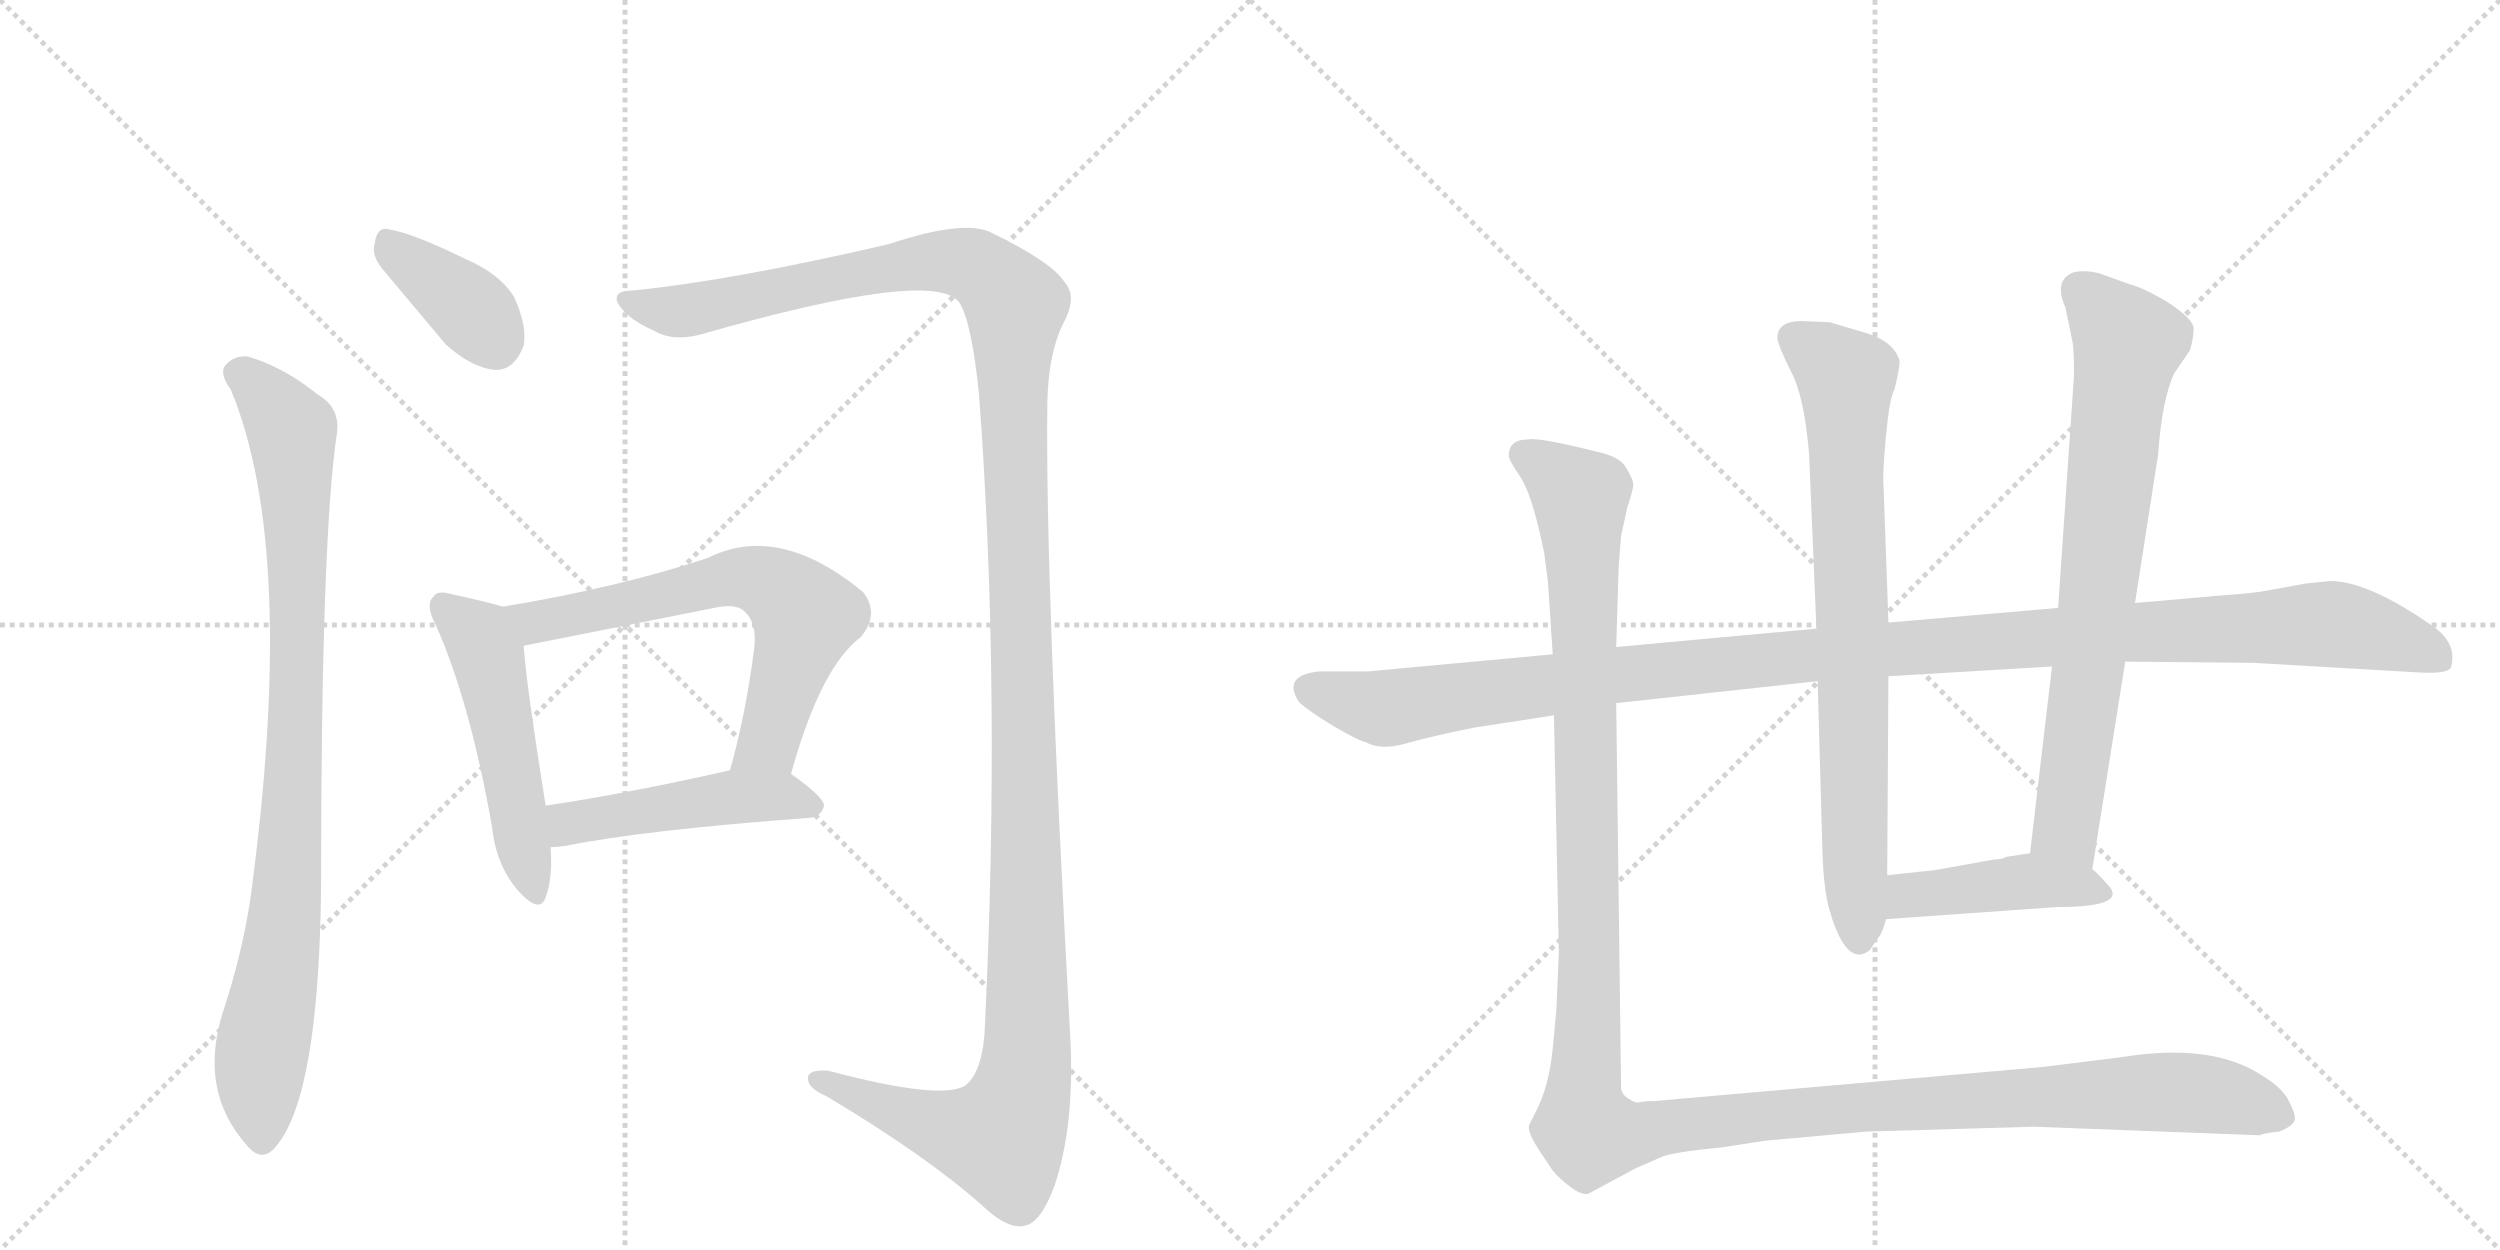 <svg version="1.1" viewBox="0 0 2048 1024" xmlns="http://www.w3.org/2000/svg">
  <g stroke="lightgray" stroke-dasharray="1,1" stroke-width="1" transform="scale(4, 4)">
    <line x1="0" y1="0" x2="256" y2="256"></line>
    <line x1="256" y1="0" x2="0" y2="256"></line>
    <line x1="128" y1="0" x2="128" y2="256"></line>
    <line x1="0" y1="128" x2="256" y2="128"></line>
    <line x1="256" y1="0" x2="512" y2="256"></line>
    <line x1="512" y1="0" x2="256" y2="256"></line>
    <line x1="384" y1="0" x2="384" y2="256"></line>
    <line x1="256" y1="128" x2="512" y2="128"></line>
  </g>
<g transform="scale(1, -1) translate(0, -850)">
   <style type="text/css">
    @keyframes keyframes0 {
      from {
       stroke: black;
       stroke-dashoffset: 377;
       stroke-width: 128;
       }
       55% {
       animation-timing-function: step-end;
       stroke: black;
       stroke-dashoffset: 0;
       stroke-width: 128;
       }
       to {
       stroke: black;
       stroke-width: 1024;
       }
       }
       #make-me-a-hanzi-animation-0 {
         animation: keyframes0 0.557s both;
         animation-delay: 0s;
         animation-timing-function: linear;
       }
    @keyframes keyframes1 {
      from {
       stroke: black;
       stroke-dashoffset: 903;
       stroke-width: 128;
       }
       75% {
       animation-timing-function: step-end;
       stroke: black;
       stroke-dashoffset: 0;
       stroke-width: 128;
       }
       to {
       stroke: black;
       stroke-width: 1024;
       }
       }
       #make-me-a-hanzi-animation-1 {
         animation: keyframes1 0.985s both;
         animation-delay: 0.557s;
         animation-timing-function: linear;
       }
    @keyframes keyframes2 {
      from {
       stroke: black;
       stroke-dashoffset: 1434;
       stroke-width: 128;
       }
       82% {
       animation-timing-function: step-end;
       stroke: black;
       stroke-dashoffset: 0;
       stroke-width: 128;
       }
       to {
       stroke: black;
       stroke-width: 1024;
       }
       }
       #make-me-a-hanzi-animation-2 {
         animation: keyframes2 1.417s both;
         animation-delay: 1.542s;
         animation-timing-function: linear;
       }
    @keyframes keyframes3 {
      from {
       stroke: black;
       stroke-dashoffset: 505;
       stroke-width: 128;
       }
       62% {
       animation-timing-function: step-end;
       stroke: black;
       stroke-dashoffset: 0;
       stroke-width: 128;
       }
       to {
       stroke: black;
       stroke-width: 1024;
       }
       }
       #make-me-a-hanzi-animation-3 {
         animation: keyframes3 0.661s both;
         animation-delay: 2.959s;
         animation-timing-function: linear;
       }
    @keyframes keyframes4 {
      from {
       stroke: black;
       stroke-dashoffset: 650;
       stroke-width: 128;
       }
       68% {
       animation-timing-function: step-end;
       stroke: black;
       stroke-dashoffset: 0;
       stroke-width: 128;
       }
       to {
       stroke: black;
       stroke-width: 1024;
       }
       }
       #make-me-a-hanzi-animation-4 {
         animation: keyframes4 0.779s both;
         animation-delay: 3.62s;
         animation-timing-function: linear;
       }
    @keyframes keyframes5 {
      from {
       stroke: black;
       stroke-dashoffset: 475;
       stroke-width: 128;
       }
       61% {
       animation-timing-function: step-end;
       stroke: black;
       stroke-dashoffset: 0;
       stroke-width: 128;
       }
       to {
       stroke: black;
       stroke-width: 1024;
       }
       }
       #make-me-a-hanzi-animation-5 {
         animation: keyframes5 0.637s both;
         animation-delay: 4.399s;
         animation-timing-function: linear;
       }
    @keyframes keyframes6 {
      from {
       stroke: black;
       stroke-dashoffset: 1191;
       stroke-width: 128;
       }
       79% {
       animation-timing-function: step-end;
       stroke: black;
       stroke-dashoffset: 0;
       stroke-width: 128;
       }
       to {
       stroke: black;
       stroke-width: 1024;
       }
       }
       #make-me-a-hanzi-animation-6 {
         animation: keyframes6 1.219s both;
         animation-delay: 5.035s;
         animation-timing-function: linear;
       }
    @keyframes keyframes7 {
      from {
       stroke: black;
       stroke-dashoffset: 768;
       stroke-width: 128;
       }
       71% {
       animation-timing-function: step-end;
       stroke: black;
       stroke-dashoffset: 0;
       stroke-width: 128;
       }
       to {
       stroke: black;
       stroke-width: 1024;
       }
       }
       #make-me-a-hanzi-animation-7 {
         animation: keyframes7 0.875s both;
         animation-delay: 6.254s;
         animation-timing-function: linear;
       }
    @keyframes keyframes8 {
      from {
       stroke: black;
       stroke-dashoffset: 742;
       stroke-width: 128;
       }
       71% {
       animation-timing-function: step-end;
       stroke: black;
       stroke-dashoffset: 0;
       stroke-width: 128;
       }
       to {
       stroke: black;
       stroke-width: 1024;
       }
       }
       #make-me-a-hanzi-animation-8 {
         animation: keyframes8 0.854s both;
         animation-delay: 7.129s;
         animation-timing-function: linear;
       }
    @keyframes keyframes9 {
      from {
       stroke: black;
       stroke-dashoffset: 432;
       stroke-width: 128;
       }
       58% {
       animation-timing-function: step-end;
       stroke: black;
       stroke-dashoffset: 0;
       stroke-width: 128;
       }
       to {
       stroke: black;
       stroke-width: 1024;
       }
       }
       #make-me-a-hanzi-animation-9 {
         animation: keyframes9 0.602s both;
         animation-delay: 7.983s;
         animation-timing-function: linear;
       }
    @keyframes keyframes10 {
      from {
       stroke: black;
       stroke-dashoffset: 1410;
       stroke-width: 128;
       }
       82% {
       animation-timing-function: step-end;
       stroke: black;
       stroke-dashoffset: 0;
       stroke-width: 128;
       }
       to {
       stroke: black;
       stroke-width: 1024;
       }
       }
       #make-me-a-hanzi-animation-10 {
         animation: keyframes10 1.397s both;
         animation-delay: 8.585s;
         animation-timing-function: linear;
       }
</style>
<path d="M 313 630 L 365 568 Q 386 549 405 547 Q 421 546 429 567 Q 432 583 421 607 Q 409 626 381 638 Q 338 659 319 662 Q 309 665 307 651 Q 304 641 313 630 Z" fill="lightgray"></path> 
<path d="M 189 531 Q 244 399 205 113 Q 198 67 182 19 Q 163 -44 202 -88 Q 215 -104 227 -88 Q 261 -46 263 121 Q 263 409 276 495 Q 279 516 260 527 Q 233 549 203 558 Q 191 559 184 550 Q 180 543 189 531 Z" fill="lightgray"></path> 
<path d="M 518 612 Q 502 612 506 602 Q 513 589 536 579 Q 551 570 574 576 Q 766 631 786 602 Q 796 586 802 527 Q 820 286 807 13 Q 806 -27 791 -39 Q 772 -52 678 -27 Q 660 -26 662 -35 Q 663 -42 677 -48 Q 759 -97 804 -137 Q 826 -158 840 -154 Q 853 -151 864 -121 Q 880 -73 877 -4 Q 856 378 858 521 Q 859 561 871 585 Q 883 607 872 619 Q 862 635 813 659 Q 791 671 728 650 Q 599 620 518 612 Z" fill="lightgray"></path> 
<path d="M 412 353 Q 399 357 371 363 Q 358 367 355 361 Q 348 355 357 338 Q 385 275 403 173 Q 406 143 423 122 Q 442 100 447 115 Q 453 131 451 156 L 447 190 Q 431 290 429 321 C 427 349 427 349 412 353 Z" fill="lightgray"></path> 
<path d="M 648 216 Q 672 303 705 328 Q 721 347 707 365 Q 638 422 580 393 Q 508 369 412 353 C 382 348 400 315 429 321 L 585 352 Q 603 356 610 349 Q 620 340 618 320 Q 611 265 598 219 C 590 190 640 187 648 216 Z" fill="lightgray"></path> 
<path d="M 451 156 Q 455 156 463 157 Q 527 170 663 180 Q 673 181 675 190 Q 675 197 648 216 C 633 227 627 226 598 219 Q 514 200 447 190 C 417 185 421 154 451 156 Z" fill="lightgray"></path> 
<path d="M 1324 274 L 1489 292 L 1547 296 L 1681 304 L 1741 308 L 1846 307 L 1984 299 Q 2007 298 2008 304 Q 2013 323 1993 337 Q 1940 374 1909 374 L 1889 372 L 1856 366 Q 1846 364 1817 362 L 1749 356 L 1686 352 L 1547 340 L 1488 335 L 1324 320 L 1272 314 L 1121 300 L 1081 300 Q 1050 297 1064 275 Q 1070 269 1091 256 Q 1113 243 1119 242 Q 1131 235 1152 241 Q 1173 247 1208 254 L 1273 264 L 1324 274 Z" fill="lightgray"></path> 
<path d="M 1489 292 L 1493 150 Q 1494 123 1498 107 Q 1509 67 1524 68 Q 1529 69 1532 72 L 1538 81 Q 1542 85 1545 97 L 1546 133 L 1547 296 L 1547 340 L 1543 452 Q 1542 461 1545 493 Q 1548 525 1552 531 Q 1557 552 1556 555 Q 1551 571 1526 578 L 1499 586 L 1476 587 Q 1456 587 1456 573 Q 1457 566 1467 546 Q 1478 526 1482 478 L 1488 335 L 1489 292 Z" fill="lightgray"></path> 
<path d="M 1714 138 L 1741 308 L 1749 356 L 1768 478 Q 1771 522 1781 544 L 1794 563 Q 1797 573 1797 581 Q 1797 588 1778 601 Q 1757 614 1745 617 L 1720 626 Q 1709 629 1699 627 Q 1682 621 1692 598 L 1698 569 Q 1699 562 1699 542 L 1686 352 L 1681 304 L 1663 151 C 1659 121 1709 108 1714 138 Z" fill="lightgray"></path> 
<path d="M 1545 97 L 1686 107 Q 1745 107 1726 126 Q 1718 135 1714 138 C 1694 156 1693 155 1663 151 L 1643 148 Q 1641 146 1634 146 L 1584 137 Q 1582 137 1546 133 C 1516 130 1515 95 1545 97 Z" fill="lightgray"></path> 
<path d="M 1277 70 L 1275 23 L 1272 -9 Q 1269 -40 1258 -61 L 1253 -71 Q 1250 -76 1262 -94 L 1272 -109 Q 1278 -116 1286 -122 Q 1295 -129 1301 -128 L 1340 -107 L 1363 -97 Q 1377 -93 1410 -90 Q 1448 -84 1451 -84 L 1529 -77 L 1666 -73 L 1851 -80 Q 1856 -78 1867 -77 Q 1880 -72 1880 -66 Q 1880 -61 1874 -50 Q 1868 -40 1853 -31 Q 1812 -4 1738 -16 L 1674 -24 L 1355 -52 Q 1347 -52 1343 -53 Q 1340 -54 1334 -50 Q 1329 -47 1328 -42 L 1324 274 L 1324 320 L 1326 386 L 1328 411 L 1333 434 Q 1338 449 1338 453 Q 1338 457 1332 467 Q 1327 476 1308 480 Q 1260 492 1252 490 Q 1236 490 1236 477 Q 1236 473 1245 460 Q 1255 446 1265 397 L 1268 374 L 1272 314 L 1273 264 L 1277 70 Z" fill="lightgray"></path> 
      <clipPath id="make-me-a-hanzi-clip-0">
      <path d="M 313 630 L 365 568 Q 386 549 405 547 Q 421 546 429 567 Q 432 583 421 607 Q 409 626 381 638 Q 338 659 319 662 Q 309 665 307 651 Q 304 641 313 630 Z" fill="lightgray"></path>
      </clipPath>
      <path clip-path="url(#make-me-a-hanzi-clip-0)" d="M 316 653 L 381 601 L 405 572 " fill="none" id="make-me-a-hanzi-animation-0" stroke-dasharray="249 498" stroke-linecap="round"></path>

      <clipPath id="make-me-a-hanzi-clip-1">
      <path d="M 189 531 Q 244 399 205 113 Q 198 67 182 19 Q 163 -44 202 -88 Q 215 -104 227 -88 Q 261 -46 263 121 Q 263 409 276 495 Q 279 516 260 527 Q 233 549 203 558 Q 191 559 184 550 Q 180 543 189 531 Z" fill="lightgray"></path>
      </clipPath>
      <path clip-path="url(#make-me-a-hanzi-clip-1)" d="M 195 545 L 204 541 L 239 496 L 242 447 L 244 300 L 237 133 L 213 -22 L 215 -82 " fill="none" id="make-me-a-hanzi-animation-1" stroke-dasharray="775 1550" stroke-linecap="round"></path>

      <clipPath id="make-me-a-hanzi-clip-2">
      <path d="M 518 612 Q 502 612 506 602 Q 513 589 536 579 Q 551 570 574 576 Q 766 631 786 602 Q 796 586 802 527 Q 820 286 807 13 Q 806 -27 791 -39 Q 772 -52 678 -27 Q 660 -26 662 -35 Q 663 -42 677 -48 Q 759 -97 804 -137 Q 826 -158 840 -154 Q 853 -151 864 -121 Q 880 -73 877 -4 Q 856 378 858 521 Q 859 561 871 585 Q 883 607 872 619 Q 862 635 813 659 Q 791 671 728 650 Q 599 620 518 612 Z" fill="lightgray"></path>
      </clipPath>
      <path clip-path="url(#make-me-a-hanzi-clip-2)" d="M 516 603 L 549 595 L 582 597 L 687 624 L 780 636 L 808 627 L 832 596 L 829 541 L 842 94 L 837 -43 L 820 -82 L 772 -74 L 670 -35 " fill="none" id="make-me-a-hanzi-animation-2" stroke-dasharray="1306 2612" stroke-linecap="round"></path>

      <clipPath id="make-me-a-hanzi-clip-3">
      <path d="M 412 353 Q 399 357 371 363 Q 358 367 355 361 Q 348 355 357 338 Q 385 275 403 173 Q 406 143 423 122 Q 442 100 447 115 Q 453 131 451 156 L 447 190 Q 431 290 429 321 C 427 349 427 349 412 353 Z" fill="lightgray"></path>
      </clipPath>
      <path clip-path="url(#make-me-a-hanzi-clip-3)" d="M 364 353 L 389 332 L 399 313 L 436 122 " fill="none" id="make-me-a-hanzi-animation-3" stroke-dasharray="377 754" stroke-linecap="round"></path>

      <clipPath id="make-me-a-hanzi-clip-4">
      <path d="M 648 216 Q 672 303 705 328 Q 721 347 707 365 Q 638 422 580 393 Q 508 369 412 353 C 382 348 400 315 429 321 L 585 352 Q 603 356 610 349 Q 620 340 618 320 Q 611 265 598 219 C 590 190 640 187 648 216 Z" fill="lightgray"></path>
      </clipPath>
      <path clip-path="url(#make-me-a-hanzi-clip-4)" d="M 421 351 L 431 343 L 449 341 L 595 376 L 634 370 L 660 344 L 630 242 L 605 224 " fill="none" id="make-me-a-hanzi-animation-4" stroke-dasharray="522 1044" stroke-linecap="round"></path>

      <clipPath id="make-me-a-hanzi-clip-5">
      <path d="M 451 156 Q 455 156 463 157 Q 527 170 663 180 Q 673 181 675 190 Q 675 197 648 216 C 633 227 627 226 598 219 Q 514 200 447 190 C 417 185 421 154 451 156 Z" fill="lightgray"></path>
      </clipPath>
      <path clip-path="url(#make-me-a-hanzi-clip-5)" d="M 457 162 L 470 177 L 603 197 L 641 198 L 666 189 " fill="none" id="make-me-a-hanzi-animation-5" stroke-dasharray="347 694" stroke-linecap="round"></path>

      <clipPath id="make-me-a-hanzi-clip-6">
      <path d="M 1324 274 L 1489 292 L 1547 296 L 1681 304 L 1741 308 L 1846 307 L 1984 299 Q 2007 298 2008 304 Q 2013 323 1993 337 Q 1940 374 1909 374 L 1889 372 L 1856 366 Q 1846 364 1817 362 L 1749 356 L 1686 352 L 1547 340 L 1488 335 L 1324 320 L 1272 314 L 1121 300 L 1081 300 Q 1050 297 1064 275 Q 1070 269 1091 256 Q 1113 243 1119 242 Q 1131 235 1152 241 Q 1173 247 1208 254 L 1273 264 L 1324 274 Z" fill="lightgray"></path>
      </clipPath>
      <path clip-path="url(#make-me-a-hanzi-clip-6)" d="M 1075 286 L 1140 270 L 1468 312 L 1907 339 L 1972 324 L 1999 310 " fill="none" id="make-me-a-hanzi-animation-6" stroke-dasharray="1063 2126" stroke-linecap="round"></path>

      <clipPath id="make-me-a-hanzi-clip-7">
      <path d="M 1489 292 L 1493 150 Q 1494 123 1498 107 Q 1509 67 1524 68 Q 1529 69 1532 72 L 1538 81 Q 1542 85 1545 97 L 1546 133 L 1547 296 L 1547 340 L 1543 452 Q 1542 461 1545 493 Q 1548 525 1552 531 Q 1557 552 1556 555 Q 1551 571 1526 578 L 1499 586 L 1476 587 Q 1456 587 1456 573 Q 1457 566 1467 546 Q 1478 526 1482 478 L 1488 335 L 1489 292 Z" fill="lightgray"></path>
      </clipPath>
      <path clip-path="url(#make-me-a-hanzi-clip-7)" d="M 1471 572 L 1512 540 L 1523 80 " fill="none" id="make-me-a-hanzi-animation-7" stroke-dasharray="640 1280" stroke-linecap="round"></path>

      <clipPath id="make-me-a-hanzi-clip-8">
      <path d="M 1714 138 L 1741 308 L 1749 356 L 1768 478 Q 1771 522 1781 544 L 1794 563 Q 1797 573 1797 581 Q 1797 588 1778 601 Q 1757 614 1745 617 L 1720 626 Q 1709 629 1699 627 Q 1682 621 1692 598 L 1698 569 Q 1699 562 1699 542 L 1686 352 L 1681 304 L 1663 151 C 1659 121 1709 108 1714 138 Z" fill="lightgray"></path>
      </clipPath>
      <path clip-path="url(#make-me-a-hanzi-clip-8)" d="M 1705 610 L 1743 567 L 1692 171 L 1709 147 " fill="none" id="make-me-a-hanzi-animation-8" stroke-dasharray="614 1228" stroke-linecap="round"></path>

      <clipPath id="make-me-a-hanzi-clip-9">
      <path d="M 1545 97 L 1686 107 Q 1745 107 1726 126 Q 1718 135 1714 138 C 1694 156 1693 155 1663 151 L 1643 148 Q 1641 146 1634 146 L 1584 137 Q 1582 137 1546 133 C 1516 130 1515 95 1545 97 Z" fill="lightgray"></path>
      </clipPath>
      <path clip-path="url(#make-me-a-hanzi-clip-9)" d="M 1552 103 L 1561 115 L 1651 127 L 1721 118 " fill="none" id="make-me-a-hanzi-animation-9" stroke-dasharray="304 608" stroke-linecap="round"></path>

      <clipPath id="make-me-a-hanzi-clip-10">
      <path d="M 1277 70 L 1275 23 L 1272 -9 Q 1269 -40 1258 -61 L 1253 -71 Q 1250 -76 1262 -94 L 1272 -109 Q 1278 -116 1286 -122 Q 1295 -129 1301 -128 L 1340 -107 L 1363 -97 Q 1377 -93 1410 -90 Q 1448 -84 1451 -84 L 1529 -77 L 1666 -73 L 1851 -80 Q 1856 -78 1867 -77 Q 1880 -72 1880 -66 Q 1880 -61 1874 -50 Q 1868 -40 1853 -31 Q 1812 -4 1738 -16 L 1674 -24 L 1355 -52 Q 1347 -52 1343 -53 Q 1340 -54 1334 -50 Q 1329 -47 1328 -42 L 1324 274 L 1324 320 L 1326 386 L 1328 411 L 1333 434 Q 1338 449 1338 453 Q 1338 457 1332 467 Q 1327 476 1308 480 Q 1260 492 1252 490 Q 1236 490 1236 477 Q 1236 473 1245 460 Q 1255 446 1265 397 L 1268 374 L 1272 314 L 1273 264 L 1277 70 Z" fill="lightgray"></path>
      </clipPath>
      <path clip-path="url(#make-me-a-hanzi-clip-10)" d="M 1248 478 L 1295 443 L 1302 92 L 1296 -54 L 1303 -79 L 1335 -80 L 1531 -56 L 1752 -45 L 1825 -49 L 1871 -65 " fill="none" id="make-me-a-hanzi-animation-10" stroke-dasharray="1282 2564" stroke-linecap="round"></path>

</g>
</svg>

